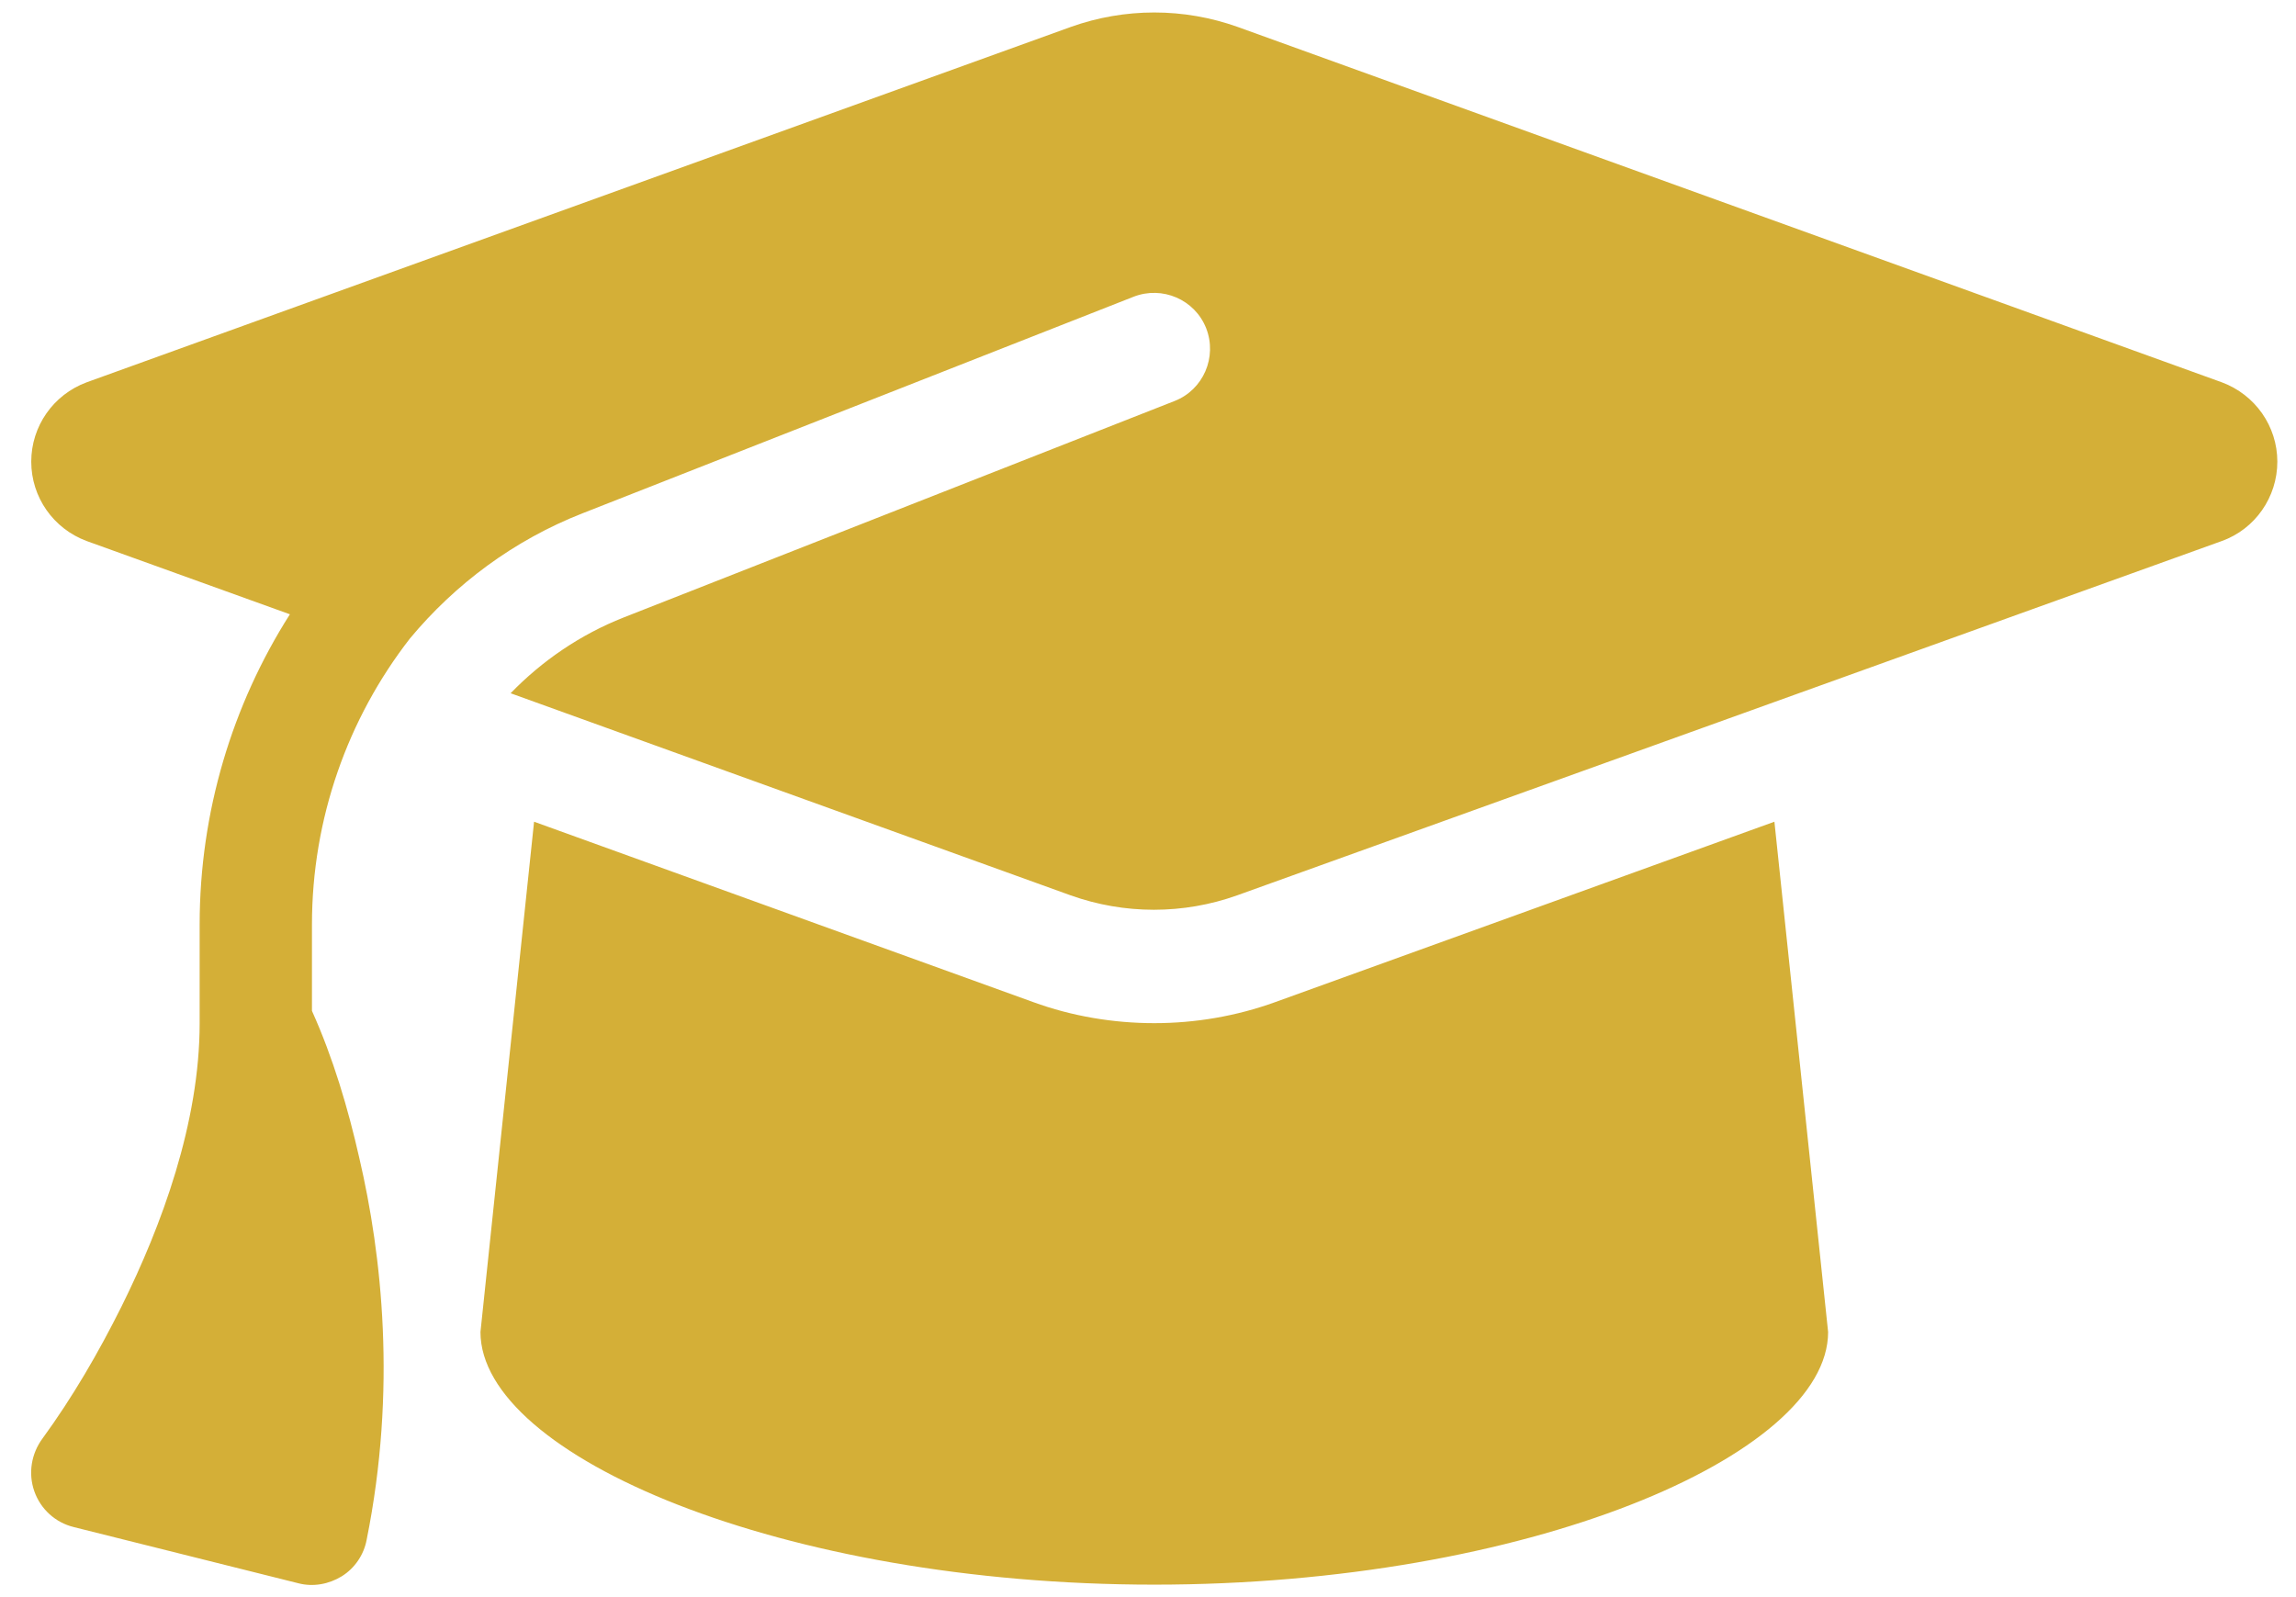 <svg width="23" height="16" viewBox="0 0 23 16" fill="none" xmlns="http://www.w3.org/2000/svg">
<path d="M11.563 0.125C11.278 0.125 10.996 0.174 10.729 0.269L0.868 3.83C0.534 3.954 0.313 4.27 0.313 4.625C0.313 4.98 0.534 5.296 0.868 5.42L2.904 6.154C2.327 7.061 2 8.134 2 9.262V10.25C2 11.248 1.62 12.278 1.216 13.091C0.988 13.548 0.727 13.998 0.425 14.412C0.313 14.564 0.281 14.761 0.344 14.94C0.407 15.119 0.555 15.253 0.738 15.298L2.988 15.861C3.136 15.9 3.294 15.871 3.424 15.791C3.554 15.71 3.645 15.576 3.673 15.425C3.976 13.92 3.825 12.57 3.6 11.604C3.487 11.104 3.336 10.595 3.125 10.127V9.262C3.125 8.2 3.484 7.198 4.106 6.397C4.559 5.852 5.147 5.412 5.836 5.142L11.355 2.973C11.643 2.86 11.97 3.001 12.083 3.289C12.195 3.577 12.055 3.904 11.767 4.017L6.247 6.186C5.811 6.358 5.428 6.622 5.115 6.945L10.726 8.97C10.993 9.065 11.274 9.114 11.559 9.114C11.844 9.114 12.125 9.065 12.392 8.97L22.257 5.42C22.591 5.3 22.813 4.98 22.813 4.625C22.813 4.27 22.591 3.954 22.257 3.83L12.396 0.269C12.129 0.174 11.847 0.125 11.563 0.125ZM4.813 13.344C4.813 14.585 7.836 15.875 11.563 15.875C15.289 15.875 18.313 14.585 18.313 13.344L17.775 8.232L12.775 10.039C12.385 10.18 11.974 10.25 11.563 10.25C11.151 10.25 10.736 10.18 10.35 10.039L5.35 8.232L4.813 13.344Z" fill="#D4AF37"/>
</svg>
